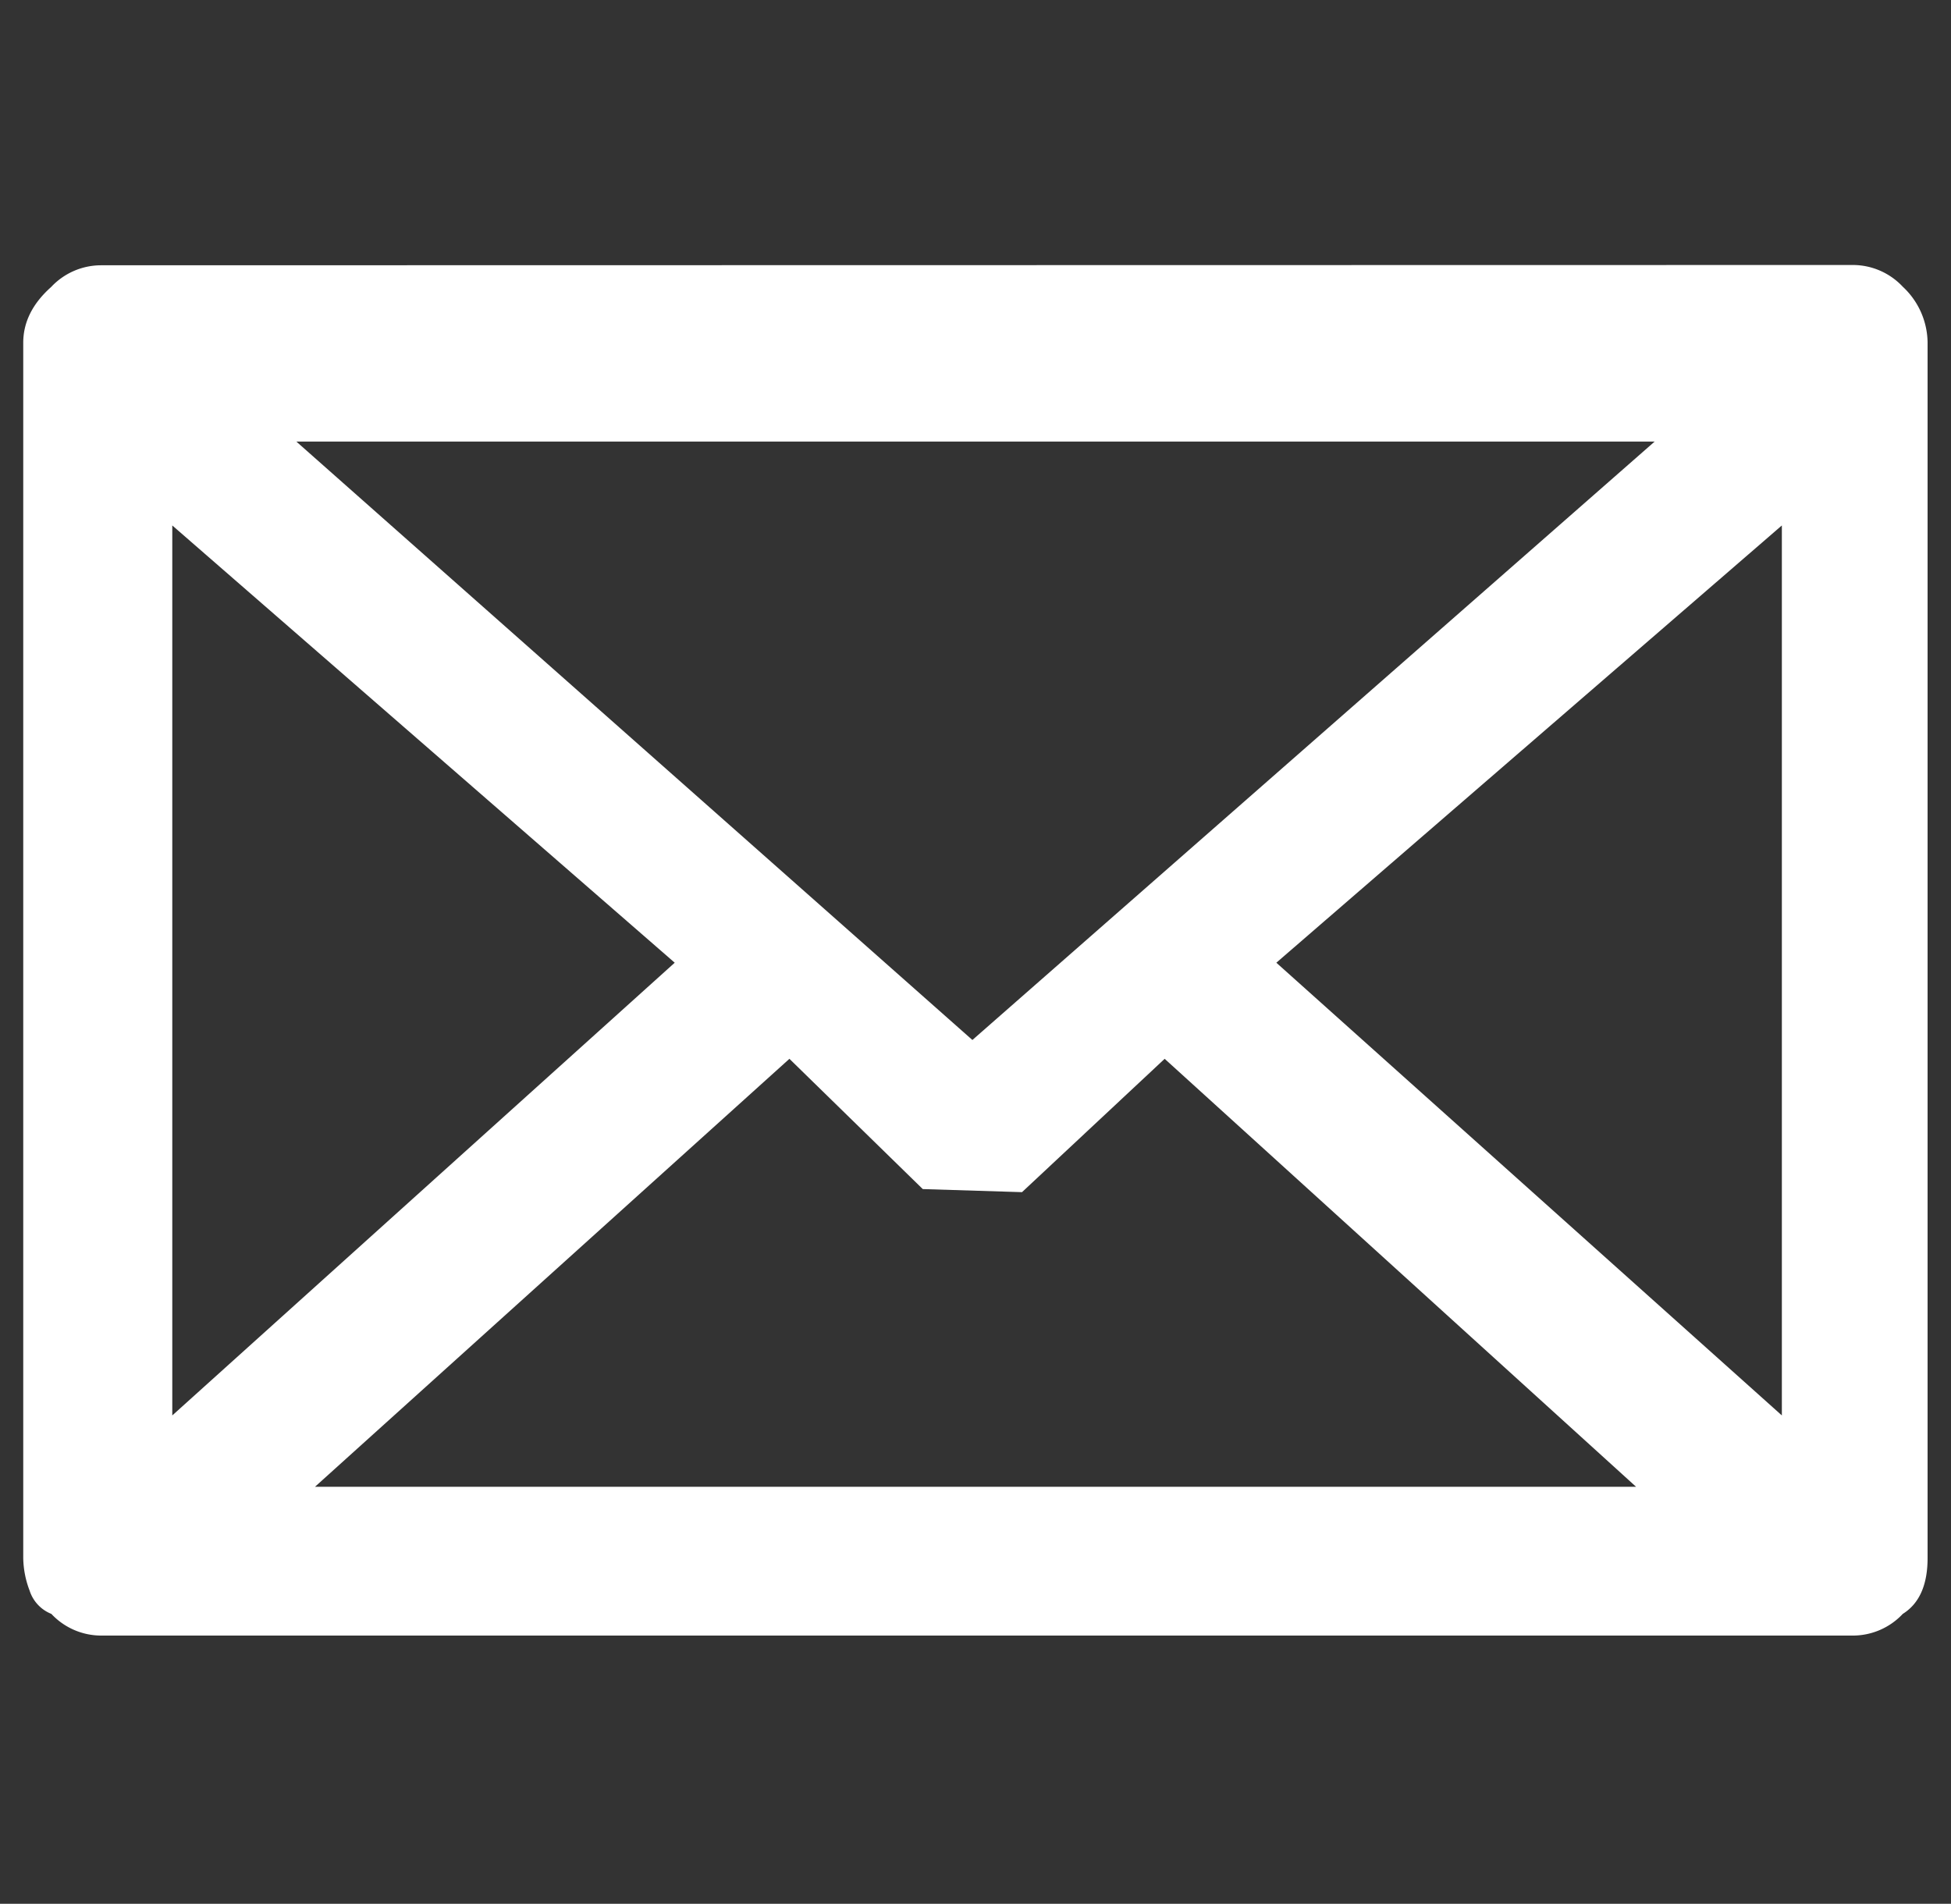 <svg id="Layer_1" data-name="Layer 1" xmlns="http://www.w3.org/2000/svg" viewBox="0 0 335.77 327.68"><rect x="0" y="0" width="335.77" height="327.68" fill="#333333" stroke="none"/><defs><style>.cls-1{fill:#fff;}</style></defs><title>Owl-icons-secondary-RGB-email</title><path class="cls-1" d="M318.93,45.61a11.78,11.78,0,0,1,8.54,3.74,13.3,13.3,0,0,1,4.27,9.6V268.17q0,6.94-4.27,9.61a11.77,11.77,0,0,1-8.54,3.73H17.38a11.75,11.75,0,0,1-8.54-3.73,6.41,6.41,0,0,1-3.74-4A16.31,16.31,0,0,1,4,268.17V59q0-5.33,4.8-9.6a11.77,11.77,0,0,1,8.54-3.74ZM116.12,165.7,29.65,90.44V243.62ZM284.77,76H51L167.35,179ZM200.44,182.24l-24.55,22.95-17.08-.53-22.95-22.42L54.21,255.9H281.57Zm19.22-16.54,87,77.92V90.44Z"/></svg>